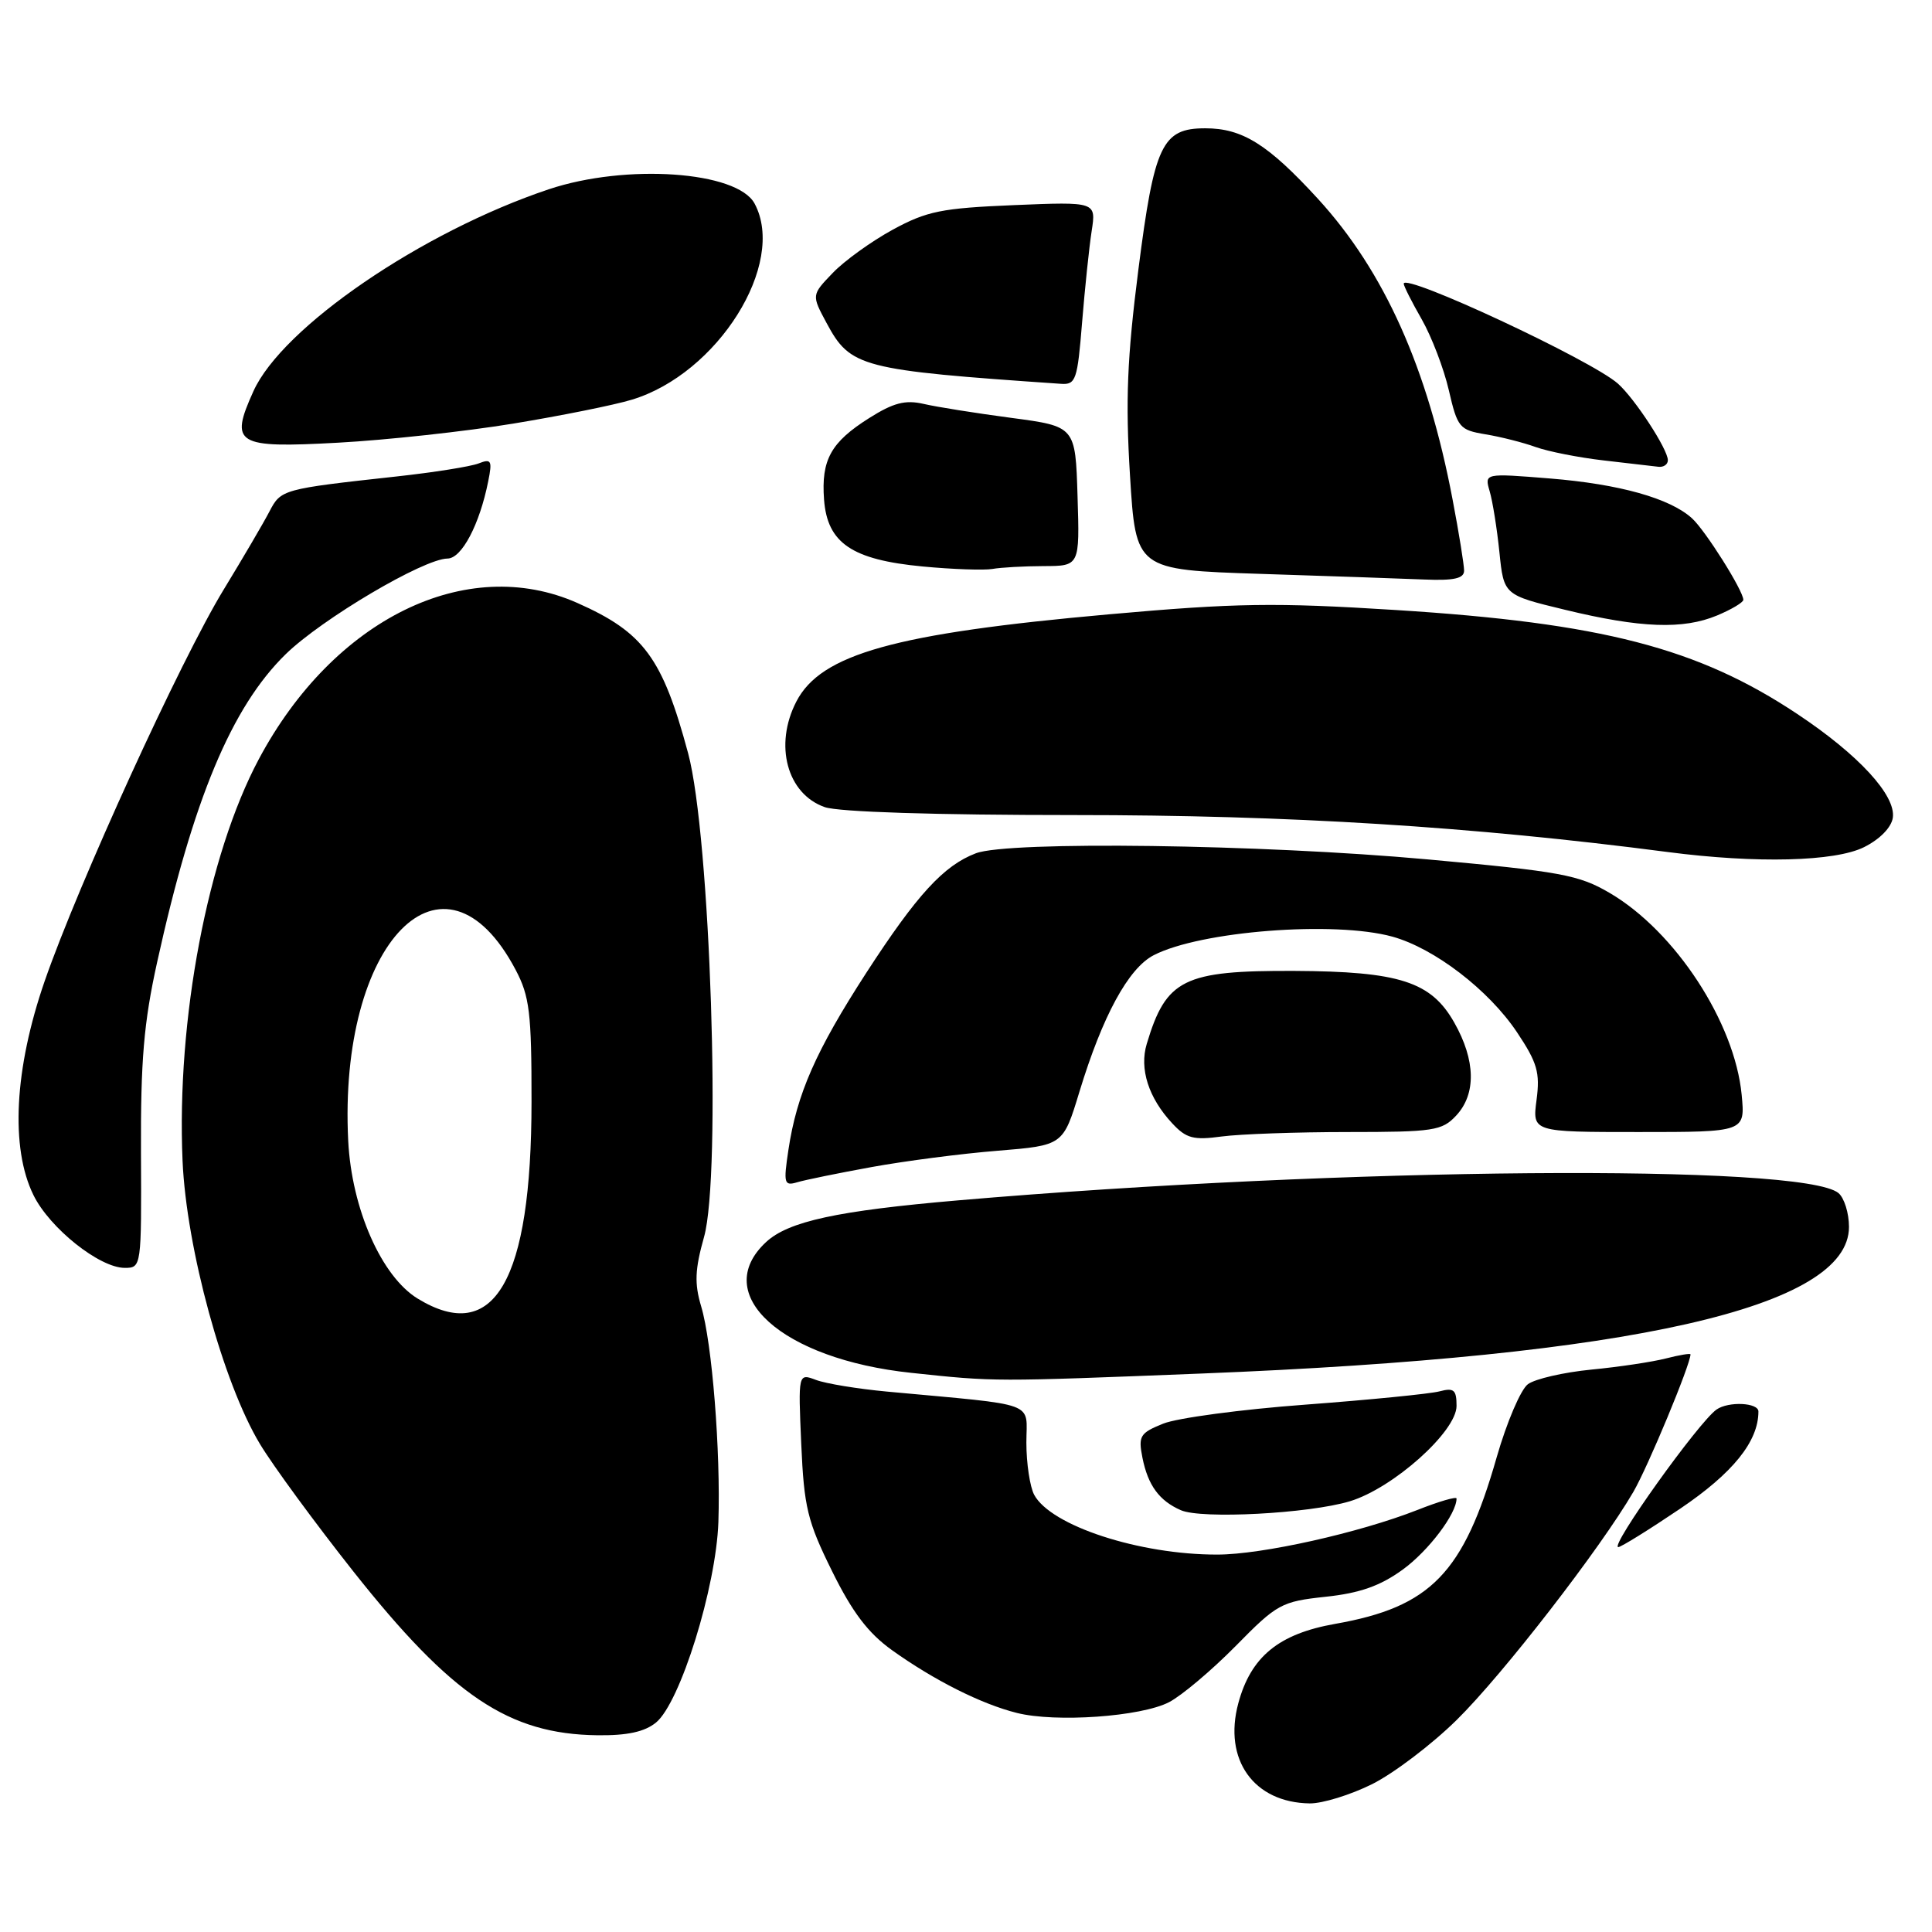 <?xml version="1.0" encoding="UTF-8" standalone="no"?>
<!DOCTYPE svg PUBLIC "-//W3C//DTD SVG 1.1//EN" "http://www.w3.org/Graphics/SVG/1.1/DTD/svg11.dtd" >
<svg xmlns="http://www.w3.org/2000/svg" xmlns:xlink="http://www.w3.org/1999/xlink" version="1.1" viewBox="0 0 256 256">
 <g >
 <path fill="currentColor"
d=" M 181.81 236.41 C 184.67 234.98 189.71 231.16 193.01 227.91 C 199.13 221.89 212.05 205.20 216.43 197.68 C 218.36 194.36 224.00 180.79 224.00 179.46 C 224.00 179.30 222.54 179.54 220.75 180.00 C 218.96 180.46 214.51 181.13 210.85 181.48 C 207.19 181.84 203.41 182.71 202.46 183.41 C 201.51 184.10 199.65 188.46 198.32 193.09 C 193.93 208.46 189.59 212.94 176.92 215.17 C 169.44 216.49 165.74 219.52 164.08 225.70 C 162.07 233.17 166.14 238.86 173.55 238.96 C 175.23 238.98 178.95 237.83 181.81 236.41 Z  M 86.92 228.25 C 90.13 225.63 94.89 210.33 95.19 201.68 C 95.50 192.33 94.36 177.94 92.91 173.11 C 92.00 170.06 92.08 168.21 93.29 163.90 C 95.60 155.70 94.12 110.72 91.18 99.81 C 87.78 87.16 85.29 83.79 76.49 79.89 C 61.80 73.38 44.20 82.02 34.29 100.60 C 27.51 113.33 23.38 135.09 24.19 153.82 C 24.70 165.42 29.56 183.23 34.44 191.33 C 36.17 194.21 41.74 201.80 46.81 208.21 C 59.89 224.73 67.41 229.78 79.14 229.93 C 83.11 229.98 85.41 229.48 86.92 228.25 Z  M 154.90 225.55 C 156.58 224.68 160.55 221.33 163.73 218.11 C 169.22 212.52 169.79 212.21 175.65 211.58 C 180.18 211.10 182.88 210.15 185.87 207.98 C 189.27 205.51 193.00 200.59 193.00 198.56 C 193.00 198.27 190.66 198.95 187.81 200.08 C 180.12 203.10 167.22 205.99 161.30 205.99 C 150.98 206.01 139.23 202.17 137.03 198.06 C 136.47 197.00 136.00 193.90 136.00 191.16 C 136.00 185.60 137.85 186.28 117.50 184.39 C 113.65 184.03 109.43 183.34 108.13 182.85 C 105.76 181.96 105.76 181.96 106.17 191.36 C 106.54 199.73 106.99 201.59 110.25 208.18 C 112.94 213.64 115.04 216.40 118.20 218.66 C 123.78 222.65 130.02 225.79 134.73 226.97 C 139.88 228.27 151.18 227.47 154.90 225.55 Z  M 222.63 199.91 C 229.62 195.19 233.00 191.00 233.00 187.03 C 233.00 185.85 229.03 185.66 227.45 186.77 C 225.06 188.45 213.24 205.00 214.43 205.00 C 214.79 205.00 218.48 202.71 222.63 199.91 Z  M 178.85 198.93 C 184.59 197.20 193.00 189.69 193.00 186.29 C 193.00 184.16 192.65 183.86 190.75 184.36 C 189.51 184.69 181.53 185.48 173.00 186.12 C 164.47 186.75 155.98 187.89 154.13 188.64 C 151.05 189.88 150.81 190.28 151.38 193.16 C 152.11 196.82 153.61 198.86 156.47 200.11 C 159.20 201.31 173.44 200.56 178.85 198.93 Z  M 159.22 182.00 C 216.30 179.74 245.00 173.24 245.00 162.57 C 245.00 160.74 244.37 158.73 243.61 158.09 C 238.89 154.17 178.02 154.67 127.00 159.05 C 110.96 160.43 104.47 161.83 101.51 164.58 C 94.04 171.51 103.57 180.10 120.75 181.91 C 131.91 183.10 131.56 183.09 159.22 182.00 Z  M 18.68 152.75 C 18.63 140.52 19.05 135.52 20.82 127.50 C 25.58 105.91 30.69 93.68 37.86 86.68 C 42.66 82.00 56.13 74.04 59.30 74.01 C 61.18 74.00 63.55 69.50 64.69 63.78 C 65.25 61.01 65.10 60.75 63.41 61.41 C 62.36 61.82 57.45 62.60 52.50 63.14 C 37.38 64.80 37.23 64.85 35.70 67.78 C 34.92 69.28 32.19 73.94 29.63 78.14 C 23.93 87.48 10.40 117.08 5.92 130.00 C 1.90 141.61 1.35 152.10 4.44 158.37 C 6.59 162.74 13.19 168.00 16.53 168.00 C 18.74 168.00 18.75 167.87 18.68 152.75 Z  M 115.50 154.64 C 119.90 153.84 127.41 152.86 132.19 152.48 C 140.87 151.77 140.87 151.77 143.03 144.66 C 146.09 134.61 149.52 128.30 152.87 126.57 C 159.06 123.37 176.80 121.99 184.50 124.11 C 190.06 125.65 197.26 131.17 201.01 136.78 C 203.70 140.81 204.08 142.12 203.60 145.75 C 203.04 150.00 203.04 150.00 217.15 150.00 C 231.25 150.00 231.25 150.00 230.78 145.07 C 229.86 135.47 221.98 123.41 213.29 118.32 C 209.20 115.92 206.80 115.48 189.12 113.87 C 167.13 111.87 133.67 111.42 129.32 113.06 C 125.05 114.68 121.51 118.54 114.79 128.90 C 108.10 139.24 105.58 144.96 104.47 152.36 C 103.80 156.81 103.90 157.17 105.62 156.66 C 106.65 156.35 111.10 155.44 115.50 154.64 Z  M 178.60 150.00 C 189.99 150.00 191.08 149.83 192.96 147.81 C 195.62 144.95 195.53 140.49 192.70 135.50 C 189.63 130.07 185.44 128.72 171.50 128.65 C 156.83 128.59 154.52 129.73 151.95 138.32 C 150.95 141.63 152.19 145.48 155.32 148.84 C 157.18 150.85 158.14 151.10 161.89 150.59 C 164.30 150.27 171.82 150.00 178.60 150.00 Z  M 247.00 112.25 C 249.10 111.20 250.62 109.64 250.81 108.35 C 251.23 105.39 246.26 99.99 238.14 94.60 C 224.99 85.85 212.24 82.55 184.95 80.83 C 168.90 79.82 163.78 79.90 146.95 81.40 C 118.56 83.93 108.78 86.66 105.52 92.96 C 102.54 98.72 104.29 105.21 109.29 106.95 C 111.13 107.59 123.94 108.00 142.35 108.00 C 170.79 108.00 195.00 109.51 221.00 112.90 C 232.75 114.43 243.15 114.17 247.00 112.25 Z  M 227.53 81.55 C 229.44 80.75 231.00 79.82 231.00 79.48 C 231.00 78.27 225.96 70.27 224.19 68.67 C 221.26 66.02 214.60 64.15 205.37 63.40 C 196.69 62.70 196.69 62.70 197.39 65.10 C 197.78 66.42 198.36 70.05 198.68 73.17 C 199.26 78.84 199.26 78.84 207.38 80.80 C 217.40 83.23 223.02 83.43 227.53 81.55 Z  M 194.00 75.61 C 194.00 74.85 193.32 70.62 192.48 66.22 C 189.18 48.79 183.43 35.95 174.63 26.34 C 168.01 19.12 164.63 17.00 159.70 17.00 C 153.98 17.00 152.95 19.18 150.84 35.73 C 149.35 47.42 149.12 53.10 149.73 63.00 C 150.50 75.50 150.50 75.50 167.00 76.04 C 176.07 76.33 185.86 76.67 188.75 76.79 C 192.67 76.95 194.00 76.65 194.00 75.61 Z  M 138.28 75.01 C 143.07 75.00 143.07 75.00 142.78 65.75 C 142.50 56.50 142.50 56.50 134.00 55.37 C 129.32 54.75 124.10 53.92 122.39 53.52 C 119.95 52.96 118.38 53.37 115.18 55.39 C 110.10 58.59 108.80 60.93 109.19 66.19 C 109.62 71.96 112.87 74.17 122.24 75.06 C 126.23 75.44 130.40 75.58 131.50 75.39 C 132.60 75.19 135.65 75.02 138.28 75.01 Z  M 221.00 60.98 C 221.00 59.53 216.62 52.82 214.38 50.83 C 210.86 47.71 186.00 36.11 186.00 37.59 C 186.00 37.89 187.07 40.02 188.39 42.32 C 189.70 44.62 191.32 48.85 191.98 51.72 C 193.12 56.66 193.39 56.98 196.84 57.55 C 198.85 57.88 201.85 58.64 203.50 59.24 C 205.15 59.83 209.20 60.63 212.50 61.01 C 215.80 61.39 219.06 61.76 219.75 61.85 C 220.44 61.93 221.00 61.54 221.00 60.98 Z  M 68.00 56.13 C 74.33 55.09 81.39 53.67 83.69 52.97 C 95.10 49.55 104.26 34.95 99.99 26.98 C 97.69 22.68 82.95 21.66 72.72 25.08 C 55.90 30.71 37.39 43.36 33.57 51.86 C 30.40 58.88 31.26 59.40 44.78 58.66 C 51.22 58.31 61.67 57.17 68.00 56.13 Z  M 143.38 42.75 C 143.75 38.21 144.32 32.75 144.65 30.62 C 145.25 26.73 145.25 26.73 134.35 27.18 C 124.78 27.58 122.82 27.97 118.30 30.43 C 115.46 31.98 111.88 34.56 110.34 36.17 C 107.53 39.09 107.53 39.09 109.52 42.79 C 112.69 48.69 114.00 49.03 140.61 50.86 C 142.55 50.99 142.77 50.33 143.38 42.75 Z  M 55.36 172.08 C 50.55 169.15 46.60 160.19 46.14 151.17 C 44.81 124.77 58.80 110.47 68.32 128.50 C 70.17 132.00 70.44 134.18 70.43 146.00 C 70.42 169.72 65.49 178.25 55.36 172.08 Z "/>
</g>
</svg>